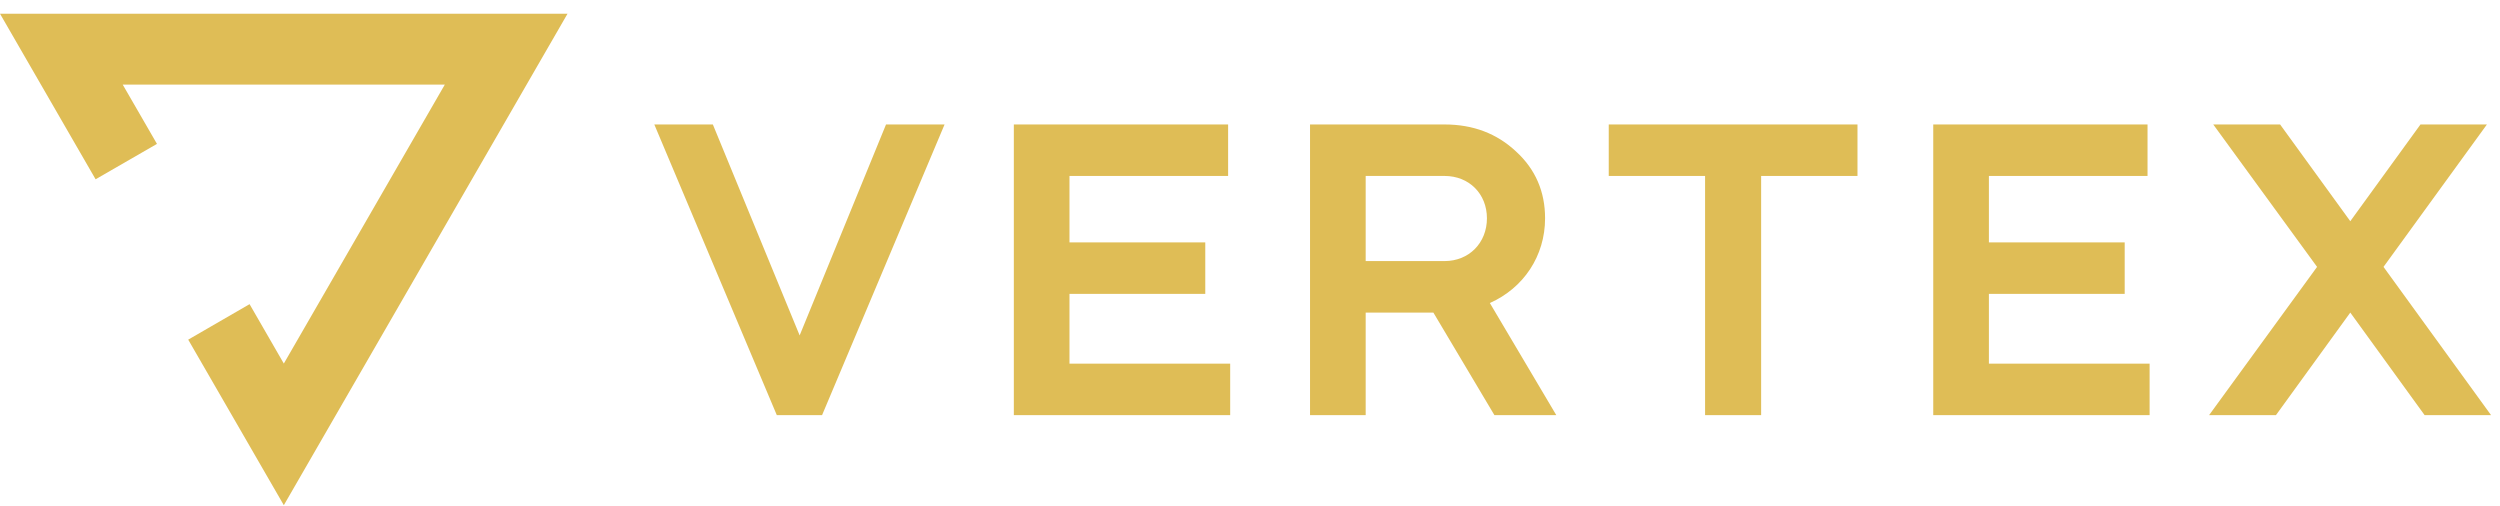 <svg width="163" height="33" viewBox="0 0 163 33" fill="none" xmlns="http://www.w3.org/2000/svg">
<path d="M6.233 11.689L10.234 9.382L8.001 5.516H29.002L18.505 23.704L16.272 19.831L12.271 22.145L18.505 32.939L37.002 0.895H0L6.233 11.689Z" fill="#DFBD56"/>
<path d="M53.599 27.067L61.586 8.115H57.769L52.137 21.869L46.478 8.115H42.661L50.648 27.067H53.599Z" fill="#DFBD56"/>
<path d="M66.102 8.115V27.067H80.208V23.71H69.73V19.161H78.584V15.804H69.73V11.472H80.073V8.115H66.102Z" fill="#DFBD56"/>
<path d="M85.414 8.115V27.067H89.042V20.38H93.456L97.436 27.067H101.47L97.138 19.757C99.331 18.782 100.739 16.698 100.739 14.234C100.739 12.501 100.116 11.039 98.844 9.875C97.598 8.71 96.055 8.115 94.187 8.115H85.414ZM94.187 11.472C95.784 11.472 96.948 12.636 96.948 14.234C96.948 15.831 95.784 17.022 94.187 17.022H89.042V11.472H94.187Z" fill="#DFBD56"/>
<path d="M111.171 11.472V27.067H114.826V11.472H121.108V8.115H104.89V11.472H111.171Z" fill="#DFBD56"/>
<path d="M126.048 8.115V27.067H140.154V23.71H129.676V19.161H138.53V15.804H129.676V11.472H140.019V8.115H126.048Z" fill="#DFBD56"/>
<path d="M151.073 17.401L144.033 27.067H148.392L153.239 20.38L158.085 27.067H162.417L155.405 17.401L162.147 8.115H157.815L153.239 14.423L148.663 8.115H144.304L151.073 17.401Z" fill="#DFBD56"/>
</svg>
